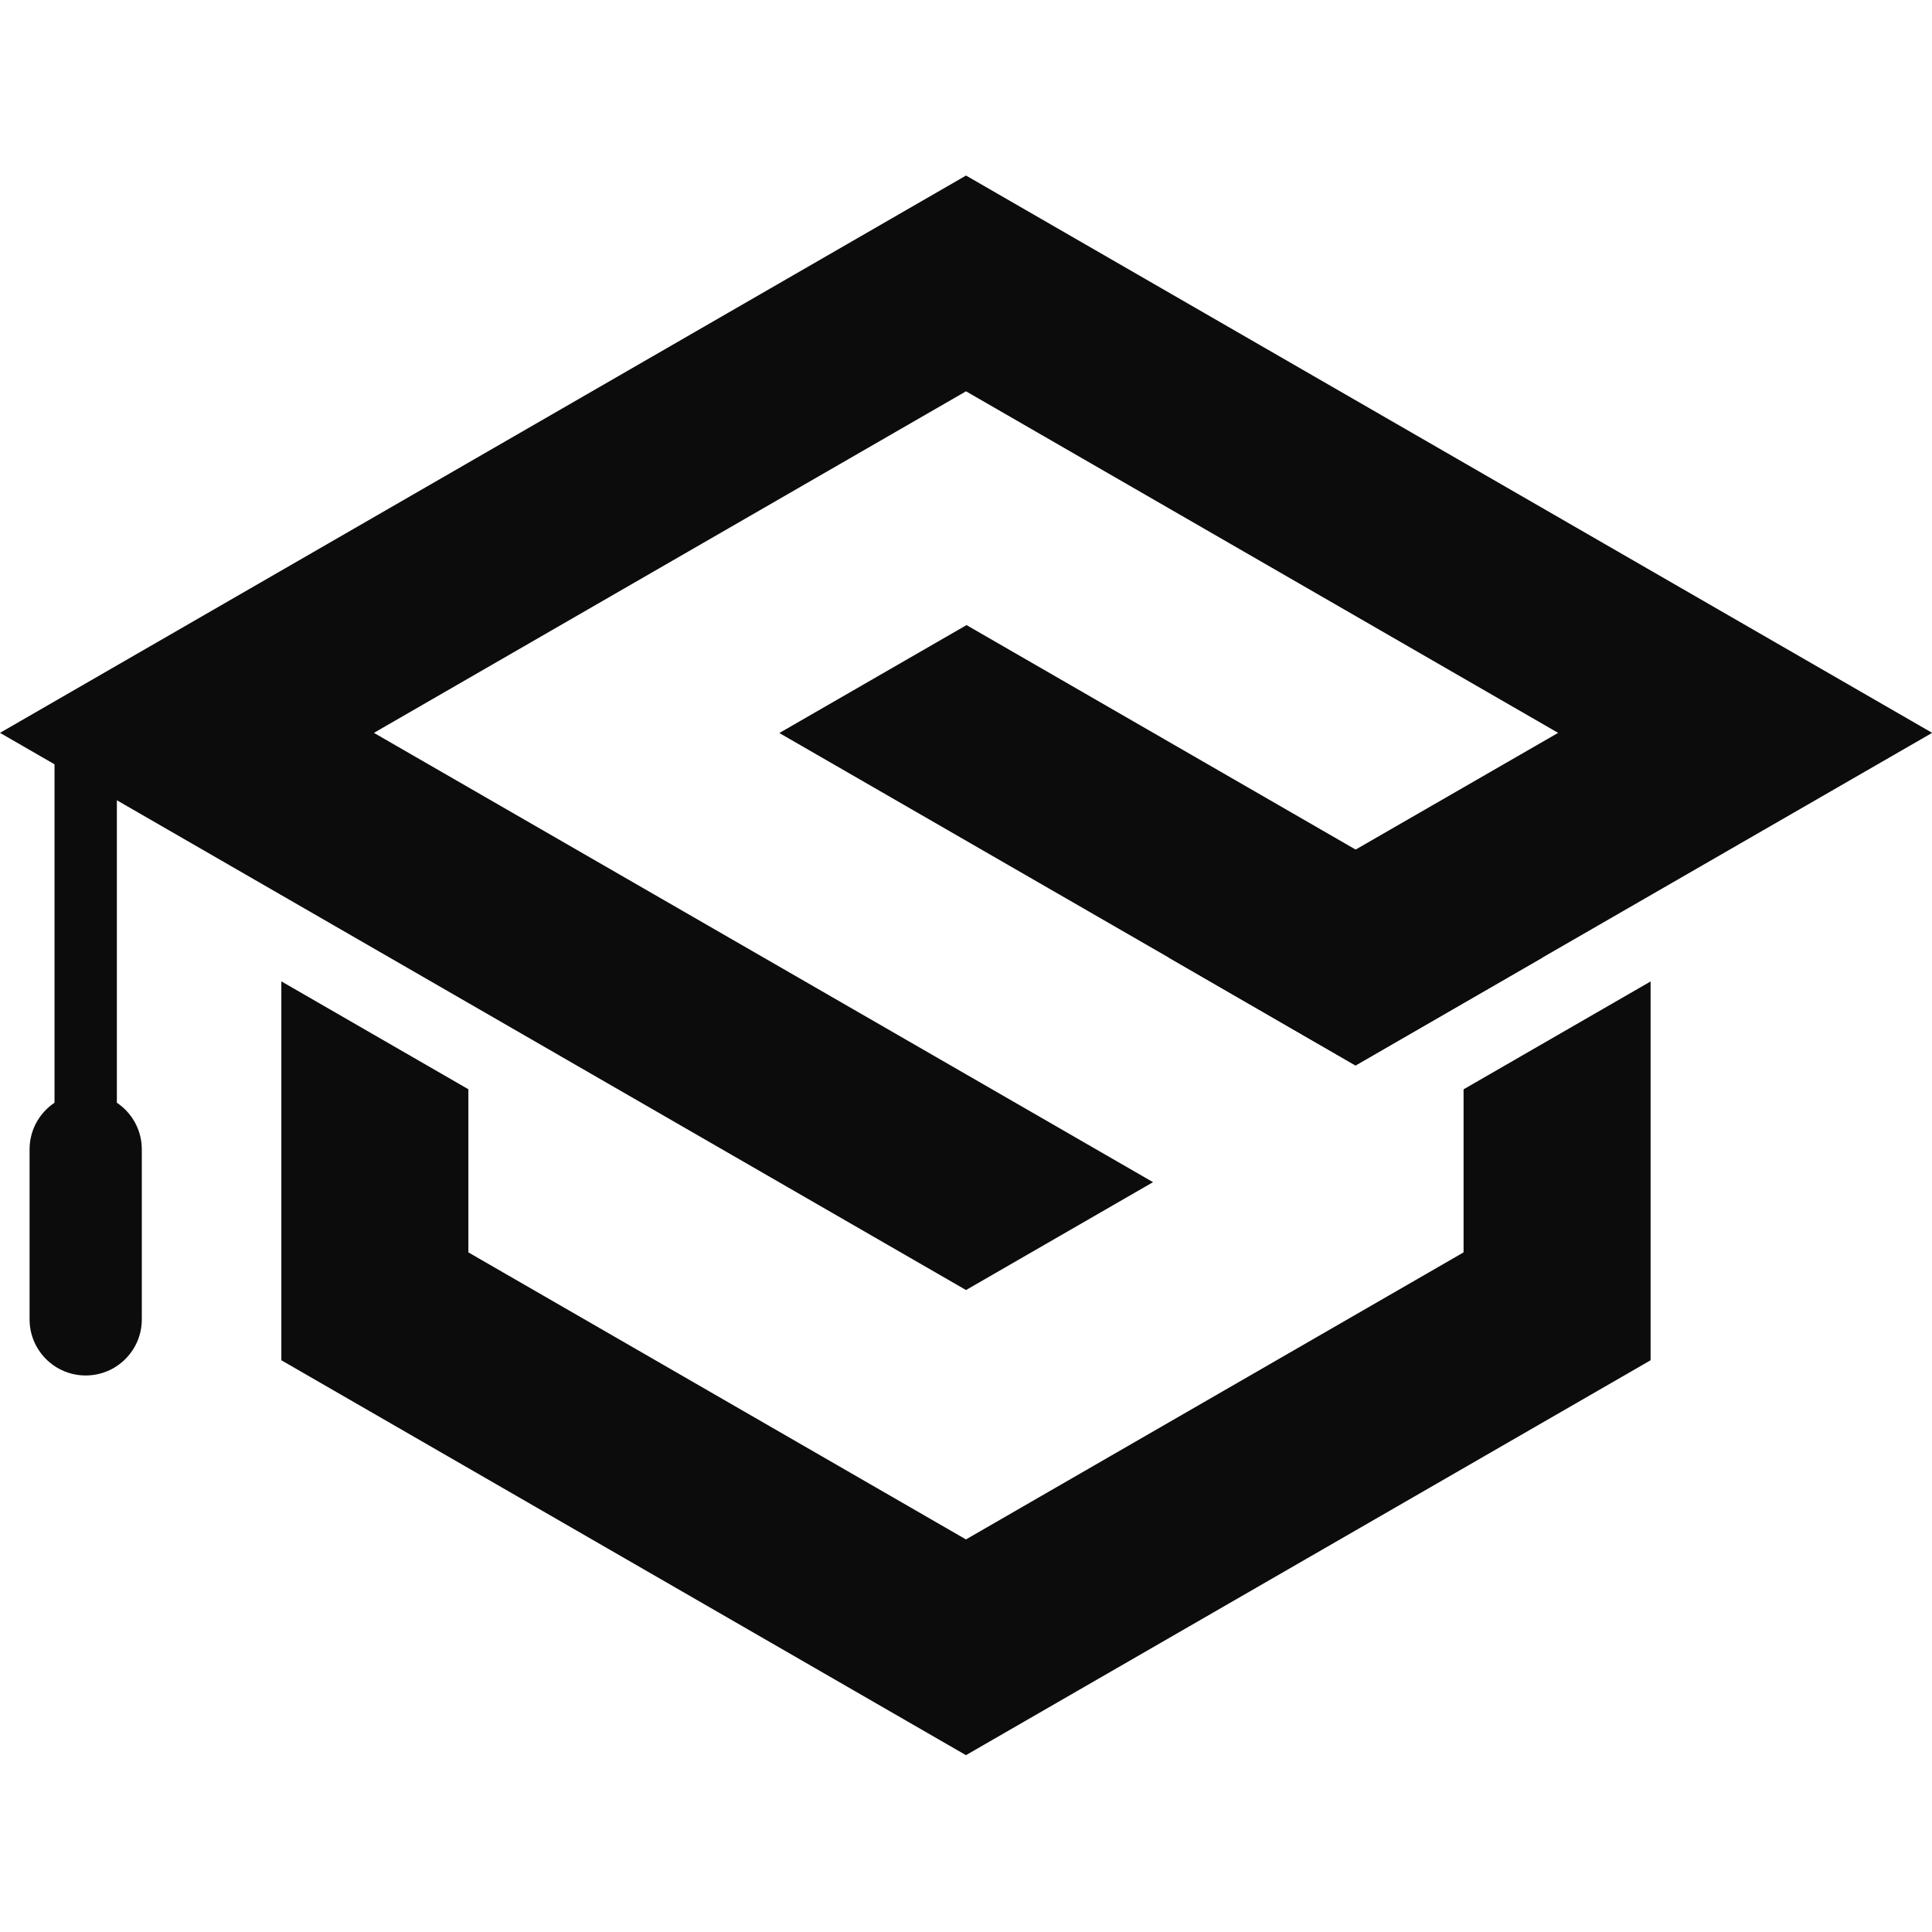 <svg xmlns="http://www.w3.org/2000/svg" xmlns:xlink="http://www.w3.org/1999/xlink" width="500" zoomAndPan="magnify" viewBox="0 0 375 375" height="500" preserveAspectRatio="xMidYMid meet" version="1.0"><defs><clipPath id="23eb70b0ec"><path d="M 54 190 L 321 190 L 321 340.734 L 54 340.734 Z M 54 190 " clip-rule="nonzero"/></clipPath></defs><g clip-path="url(#23eb70b0ec)"><path fill="#0c0c0c" d="M 284.078 211.438 L 284.078 243.086 L 187.492 298.801 L 90.91 243.086 L 90.91 211.422 L 54.609 190.48 L 54.609 264.027 L 187.492 340.676 L 320.379 264.027 L 320.379 190.5 Z M 284.078 211.438 " fill-opacity="1" fill-rule="nonzero"/></g><path fill="#0c0c0c" d="M 375.031 142.246 L 187.504 34.074 L 0 142.246 L 187.504 250.395 L 223.805 229.457 L 187.504 208.52 L 72.578 142.25 L 187.504 75.953 L 302.43 142.25 L 263.129 164.902 L 226.805 185.84 L 263.105 206.805 L 299.43 185.84 Z M 375.031 142.246 " fill-opacity="1" fill-rule="nonzero"/><path fill="#0c0c0c" d="M 299.43 185.84 L 263.129 164.902 L 187.602 121.332 L 151.324 142.246 L 151.301 142.297 L 226.805 185.84 L 263.105 206.805 Z M 299.43 185.84 " fill-opacity="1" fill-rule="nonzero"/><path fill="#0c0c0c" d="M 10.582 140.586 L 22.684 140.586 L 22.684 238.625 L 10.582 238.625 Z M 10.582 140.586 " fill-opacity="1" fill-rule="nonzero"/><path fill="#0c0c0c" d="M 16.633 266.977 C 10.617 266.977 5.742 262.105 5.742 256.094 L 5.742 223.09 C 5.742 217.082 10.617 212.211 16.633 212.211 C 22.648 212.211 27.523 217.082 27.523 223.09 L 27.523 256.094 C 27.523 262.105 22.648 266.977 16.633 266.977 Z M 16.633 266.977 " fill-opacity="1" fill-rule="nonzero"/></svg>